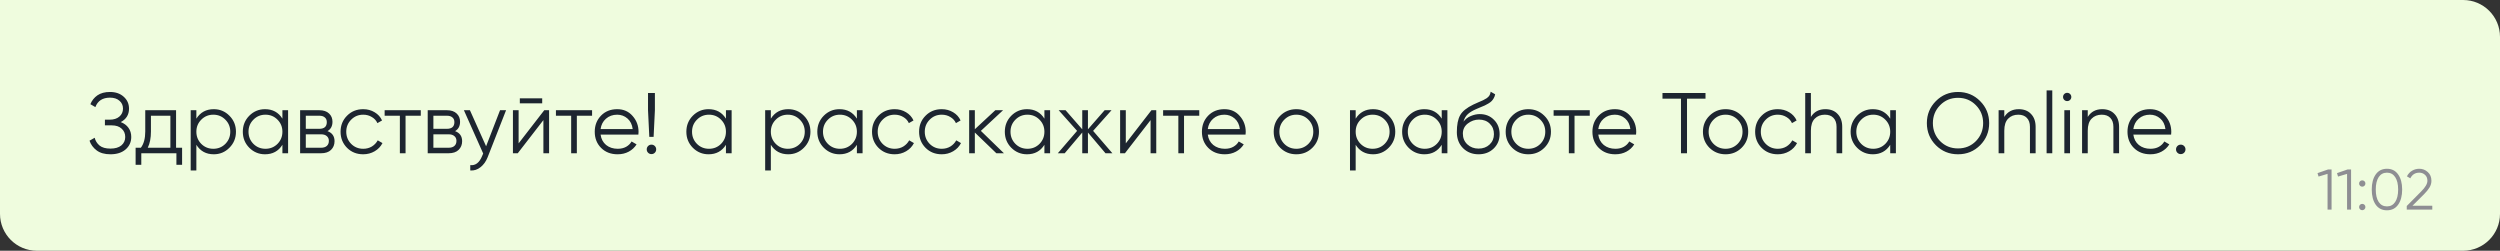 <svg width="339" height="34" viewBox="0 0 339 34" fill="none" xmlns="http://www.w3.org/2000/svg">
<rect x="0" y="0" width="339" height="34" fill="#333333" stroke="none"/>
<path d="M0 0H334C336.761 0 339 2.239 339 5V29C339 31.761 336.761 34 334 34H5C2.239 34 0 31.761 0 29V0Z" fill="#EFFCDE"/>
<path d="M16.374 16.556C16.826 16.727 17.176 16.988 17.425 17.338C17.674 17.688 17.798 18.1 17.798 18.575C17.798 19.259 17.541 19.824 17.028 20.267C16.522 20.703 15.837 20.921 14.974 20.921C14.196 20.921 13.573 20.746 13.107 20.395C12.64 20.045 12.317 19.606 12.138 19.077L12.838 18.68C12.939 19.092 13.157 19.442 13.492 19.73C13.834 20.01 14.328 20.15 14.974 20.15C15.612 20.15 16.106 20.006 16.456 19.718C16.806 19.423 16.981 19.042 16.981 18.575C16.981 18.108 16.818 17.731 16.491 17.443C16.172 17.147 15.729 16.999 15.161 16.999H14.227V16.229H14.869C15.421 16.229 15.861 16.089 16.188 15.809C16.514 15.529 16.678 15.167 16.678 14.723C16.678 14.288 16.518 13.934 16.199 13.661C15.888 13.381 15.46 13.241 14.915 13.241C13.912 13.241 13.25 13.669 12.931 14.525L12.255 14.128C12.457 13.63 12.776 13.23 13.211 12.926C13.655 12.623 14.223 12.471 14.915 12.471C15.686 12.471 16.308 12.689 16.783 13.124C17.257 13.553 17.495 14.089 17.495 14.735C17.495 15.552 17.121 16.159 16.374 16.556ZM23.875 20.034H24.692V22.345H23.921V20.781H19.16V22.345H18.389V20.034H19.101C19.498 19.512 19.697 18.777 19.697 17.828V14.945H23.875V20.034ZM20.035 20.034H23.104V15.692H20.467V17.828C20.467 18.723 20.323 19.458 20.035 20.034ZM28.985 14.805C29.817 14.805 30.525 15.101 31.109 15.692C31.7 16.283 31.996 17.007 31.996 17.863C31.996 18.719 31.7 19.442 31.109 20.034C30.525 20.625 29.817 20.921 28.985 20.921C27.95 20.921 27.164 20.493 26.627 19.637V23.115H25.857V14.945H26.627V16.089C27.164 15.233 27.95 14.805 28.985 14.805ZM27.292 19.509C27.736 19.952 28.28 20.174 28.926 20.174C29.572 20.174 30.117 19.952 30.56 19.509C31.004 19.057 31.225 18.509 31.225 17.863C31.225 17.217 31.004 16.672 30.56 16.229C30.117 15.778 29.572 15.552 28.926 15.552C28.28 15.552 27.736 15.778 27.292 16.229C26.849 16.672 26.627 17.217 26.627 17.863C26.627 18.509 26.849 19.057 27.292 19.509ZM38.295 14.945H39.065V20.781H38.295V19.637C37.758 20.493 36.972 20.921 35.937 20.921C35.105 20.921 34.393 20.625 33.802 20.034C33.218 19.442 32.926 18.719 32.926 17.863C32.926 17.007 33.218 16.283 33.802 15.692C34.393 15.101 35.105 14.805 35.937 14.805C36.972 14.805 37.758 15.233 38.295 16.089V14.945ZM34.362 19.509C34.805 19.952 35.35 20.174 35.996 20.174C36.642 20.174 37.186 19.952 37.63 19.509C38.073 19.057 38.295 18.509 38.295 17.863C38.295 17.217 38.073 16.672 37.63 16.229C37.186 15.778 36.642 15.552 35.996 15.552C35.35 15.552 34.805 15.778 34.362 16.229C33.918 16.672 33.697 17.217 33.697 17.863C33.697 18.509 33.918 19.057 34.362 19.509ZM44.407 17.781C45.045 18.015 45.364 18.47 45.364 19.147C45.364 19.621 45.205 20.014 44.886 20.325C44.575 20.629 44.123 20.781 43.532 20.781H40.696V14.945H43.299C43.867 14.945 44.306 15.093 44.617 15.389C44.929 15.677 45.084 16.05 45.084 16.509C45.084 17.093 44.859 17.517 44.407 17.781ZM43.299 15.692H41.466V17.466H43.299C43.976 17.466 44.314 17.163 44.314 16.556C44.314 16.283 44.225 16.073 44.046 15.925C43.874 15.77 43.626 15.692 43.299 15.692ZM43.532 20.034C43.874 20.034 44.135 19.952 44.314 19.789C44.501 19.625 44.594 19.396 44.594 19.1C44.594 18.828 44.501 18.614 44.314 18.458C44.135 18.295 43.874 18.213 43.532 18.213H41.466V20.034H43.532ZM49.251 20.921C48.372 20.921 47.64 20.629 47.057 20.045C46.473 19.454 46.181 18.727 46.181 17.863C46.181 16.999 46.473 16.276 47.057 15.692C47.64 15.101 48.372 14.805 49.251 14.805C49.827 14.805 50.344 14.945 50.803 15.225C51.262 15.498 51.597 15.867 51.807 16.334L51.176 16.696C51.021 16.346 50.768 16.07 50.418 15.867C50.075 15.657 49.687 15.552 49.251 15.552C48.605 15.552 48.06 15.778 47.617 16.229C47.173 16.672 46.952 17.217 46.952 17.863C46.952 18.509 47.173 19.057 47.617 19.509C48.06 19.952 48.605 20.174 49.251 20.174C49.687 20.174 50.075 20.073 50.418 19.87C50.76 19.66 51.029 19.38 51.223 19.03L51.865 19.403C51.624 19.87 51.27 20.24 50.803 20.512C50.336 20.785 49.819 20.921 49.251 20.921ZM57.058 14.945V15.692H54.993V20.781H54.222V15.692H52.157V14.945H57.058ZM61.708 17.781C62.346 18.015 62.665 18.47 62.665 19.147C62.665 19.621 62.506 20.014 62.187 20.325C61.876 20.629 61.424 20.781 60.833 20.781H57.997V14.945H60.6C61.168 14.945 61.607 15.093 61.919 15.389C62.23 15.677 62.385 16.05 62.385 16.509C62.385 17.093 62.16 17.517 61.708 17.781ZM60.6 15.692H58.767V17.466H60.6C61.277 17.466 61.615 17.163 61.615 16.556C61.615 16.283 61.526 16.073 61.347 15.925C61.175 15.77 60.926 15.692 60.6 15.692ZM60.833 20.034C61.175 20.034 61.436 19.952 61.615 19.789C61.802 19.625 61.895 19.396 61.895 19.1C61.895 18.828 61.802 18.614 61.615 18.458C61.436 18.295 61.175 18.213 60.833 18.213H58.767V20.034H60.833ZM67.806 14.945H68.623L66.126 21.317C65.9 21.893 65.577 22.345 65.157 22.671C64.744 23.006 64.281 23.154 63.768 23.115V22.391C64.468 22.469 65.001 22.064 65.367 21.177L65.519 20.816L62.904 14.945H63.721L65.915 19.835L67.806 14.945ZM70.488 14.011V13.335H73.522V14.011H70.488ZM73.802 14.945H74.456V20.781H73.685V16.287L70.207 20.781H69.554V14.945H70.324V19.438L73.802 14.945ZM80.286 14.945V15.692H78.22V20.781H77.45V15.692H75.384V14.945H80.286ZM83.693 14.805C84.556 14.805 85.253 15.113 85.782 15.727C86.319 16.334 86.587 17.054 86.587 17.886C86.587 17.972 86.579 18.092 86.564 18.248H81.44C81.518 18.839 81.767 19.31 82.187 19.66C82.615 20.003 83.14 20.174 83.763 20.174C84.206 20.174 84.588 20.084 84.906 19.905C85.233 19.718 85.478 19.477 85.642 19.182L86.319 19.578C86.062 19.991 85.712 20.318 85.268 20.559C84.825 20.8 84.319 20.921 83.751 20.921C82.833 20.921 82.086 20.633 81.51 20.057C80.934 19.481 80.647 18.75 80.647 17.863C80.647 16.991 80.931 16.264 81.499 15.68C82.067 15.097 82.798 14.805 83.693 14.805ZM83.693 15.552C83.086 15.552 82.576 15.735 82.164 16.101C81.759 16.459 81.518 16.925 81.44 17.501H85.793C85.716 16.886 85.478 16.408 85.082 16.066C84.685 15.723 84.222 15.552 83.693 15.552ZM88.046 18.563L87.871 14.945V12.611H88.804V14.945L88.629 18.563H88.046ZM88.793 20.711C88.668 20.835 88.516 20.897 88.338 20.897C88.159 20.897 88.007 20.835 87.882 20.711C87.758 20.586 87.696 20.434 87.696 20.255C87.696 20.076 87.758 19.925 87.882 19.8C88.007 19.676 88.159 19.613 88.338 19.613C88.516 19.613 88.668 19.676 88.793 19.8C88.917 19.925 88.979 20.076 88.979 20.255C88.979 20.434 88.917 20.586 88.793 20.711ZM98.438 14.945H99.209V20.781H98.438V19.637C97.901 20.493 97.115 20.921 96.081 20.921C95.248 20.921 94.536 20.625 93.945 20.034C93.361 19.442 93.07 18.719 93.07 17.863C93.07 17.007 93.361 16.283 93.945 15.692C94.536 15.101 95.248 14.805 96.081 14.805C97.115 14.805 97.901 15.233 98.438 16.089V14.945ZM94.505 19.509C94.949 19.952 95.493 20.174 96.139 20.174C96.785 20.174 97.329 19.952 97.773 19.509C98.216 19.057 98.438 18.509 98.438 17.863C98.438 17.217 98.216 16.672 97.773 16.229C97.329 15.778 96.785 15.552 96.139 15.552C95.493 15.552 94.949 15.778 94.505 16.229C94.062 16.672 93.84 17.217 93.84 17.863C93.84 18.509 94.062 19.057 94.505 19.509ZM106.885 14.805C107.717 14.805 108.425 15.101 109.009 15.692C109.6 16.283 109.896 17.007 109.896 17.863C109.896 18.719 109.6 19.442 109.009 20.034C108.425 20.625 107.717 20.921 106.885 20.921C105.85 20.921 105.064 20.493 104.527 19.637V23.115H103.757V14.945H104.527V16.089C105.064 15.233 105.85 14.805 106.885 14.805ZM105.193 19.509C105.636 19.952 106.181 20.174 106.826 20.174C107.472 20.174 108.017 19.952 108.46 19.509C108.904 19.057 109.126 18.509 109.126 17.863C109.126 17.217 108.904 16.672 108.46 16.229C108.017 15.778 107.472 15.552 106.826 15.552C106.181 15.552 105.636 15.778 105.193 16.229C104.749 16.672 104.527 17.217 104.527 17.863C104.527 18.509 104.749 19.057 105.193 19.509ZM116.195 14.945H116.965V20.781H116.195V19.637C115.658 20.493 114.872 20.921 113.838 20.921C113.005 20.921 112.293 20.625 111.702 20.034C111.118 19.442 110.827 18.719 110.827 17.863C110.827 17.007 111.118 16.283 111.702 15.692C112.293 15.101 113.005 14.805 113.838 14.805C114.872 14.805 115.658 15.233 116.195 16.089V14.945ZM112.262 19.509C112.706 19.952 113.25 20.174 113.896 20.174C114.542 20.174 115.086 19.952 115.53 19.509C115.973 19.057 116.195 18.509 116.195 17.863C116.195 17.217 115.973 16.672 115.53 16.229C115.086 15.778 114.542 15.552 113.896 15.552C113.25 15.552 112.706 15.778 112.262 16.229C111.819 16.672 111.597 17.217 111.597 17.863C111.597 18.509 111.819 19.057 112.262 19.509ZM121.316 20.921C120.436 20.921 119.705 20.629 119.121 20.045C118.538 19.454 118.246 18.727 118.246 17.863C118.246 16.999 118.538 16.276 119.121 15.692C119.705 15.101 120.436 14.805 121.316 14.805C121.891 14.805 122.409 14.945 122.868 15.225C123.327 15.498 123.661 15.867 123.871 16.334L123.241 16.696C123.086 16.346 122.833 16.07 122.483 15.867C122.14 15.657 121.751 15.552 121.316 15.552C120.67 15.552 120.125 15.778 119.682 16.229C119.238 16.672 119.016 17.217 119.016 17.863C119.016 18.509 119.238 19.057 119.682 19.509C120.125 19.952 120.67 20.174 121.316 20.174C121.751 20.174 122.14 20.073 122.483 19.87C122.825 19.66 123.093 19.38 123.288 19.03L123.93 19.403C123.689 19.87 123.335 20.24 122.868 20.512C122.401 20.785 121.884 20.921 121.316 20.921ZM127.698 20.921C126.819 20.921 126.087 20.629 125.504 20.045C124.92 19.454 124.629 18.727 124.629 17.863C124.629 16.999 124.92 16.276 125.504 15.692C126.087 15.101 126.819 14.805 127.698 14.805C128.274 14.805 128.791 14.945 129.25 15.225C129.709 15.498 130.044 15.867 130.254 16.334L129.624 16.696C129.468 16.346 129.215 16.07 128.865 15.867C128.523 15.657 128.134 15.552 127.698 15.552C127.052 15.552 126.508 15.778 126.064 16.229C125.621 16.672 125.399 17.217 125.399 17.863C125.399 18.509 125.621 19.057 126.064 19.509C126.508 19.952 127.052 20.174 127.698 20.174C128.134 20.174 128.523 20.073 128.865 19.87C129.207 19.66 129.476 19.38 129.67 19.03L130.312 19.403C130.071 19.87 129.717 20.24 129.25 20.512C128.783 20.785 128.266 20.921 127.698 20.921ZM136.133 20.781H135.106L132.188 17.968V20.781H131.418V14.945H132.188V17.524L134.966 14.945H136.016L133.005 17.746L136.133 20.781ZM141.622 14.945H142.393V20.781H141.622V19.637C141.086 20.493 140.3 20.921 139.265 20.921C138.432 20.921 137.72 20.625 137.129 20.034C136.546 19.442 136.254 18.719 136.254 17.863C136.254 17.007 136.546 16.283 137.129 15.692C137.72 15.101 138.432 14.805 139.265 14.805C140.3 14.805 141.086 15.233 141.622 16.089V14.945ZM137.689 19.509C138.133 19.952 138.677 20.174 139.323 20.174C139.969 20.174 140.514 19.952 140.957 19.509C141.401 19.057 141.622 18.509 141.622 17.863C141.622 17.217 141.401 16.672 140.957 16.229C140.514 15.778 139.969 15.552 139.323 15.552C138.677 15.552 138.133 15.778 137.689 16.229C137.246 16.672 137.024 17.217 137.024 17.863C137.024 18.509 137.246 19.057 137.689 19.509ZM150.839 20.781H149.906L147.525 17.968V20.781H146.754V17.968L144.374 20.781H143.44L146.054 17.746L143.557 14.945H144.49L146.754 17.536V14.945H147.525V17.536L149.789 14.945H150.723L148.225 17.746L150.839 20.781ZM156.136 14.945H156.789V20.781H156.019V16.287L152.541 20.781H151.888V14.945H152.658V19.438L156.136 14.945ZM162.62 14.945V15.692H160.554V20.781H159.784V15.692H157.718V14.945H162.62ZM166.026 14.805C166.89 14.805 167.586 15.113 168.115 15.727C168.652 16.334 168.921 17.054 168.921 17.886C168.921 17.972 168.913 18.092 168.897 18.248H163.774C163.852 18.839 164.101 19.31 164.521 19.66C164.949 20.003 165.474 20.174 166.096 20.174C166.54 20.174 166.921 20.084 167.24 19.905C167.567 19.718 167.812 19.477 167.975 19.182L168.652 19.578C168.396 19.991 168.045 20.318 167.602 20.559C167.158 20.8 166.653 20.921 166.085 20.921C165.167 20.921 164.42 20.633 163.844 20.057C163.268 19.481 162.98 18.75 162.98 17.863C162.98 16.991 163.264 16.264 163.832 15.68C164.4 15.097 165.132 14.805 166.026 14.805ZM166.026 15.552C165.42 15.552 164.91 15.735 164.498 16.101C164.093 16.459 163.852 16.925 163.774 17.501H168.127C168.049 16.886 167.812 16.408 167.415 16.066C167.018 15.723 166.555 15.552 166.026 15.552ZM177.954 20.045C177.362 20.629 176.639 20.921 175.783 20.921C174.927 20.921 174.2 20.629 173.601 20.045C173.009 19.454 172.714 18.727 172.714 17.863C172.714 16.999 173.009 16.276 173.601 15.692C174.2 15.101 174.927 14.805 175.783 14.805C176.639 14.805 177.362 15.101 177.954 15.692C178.553 16.276 178.852 16.999 178.852 17.863C178.852 18.727 178.553 19.454 177.954 20.045ZM174.149 19.509C174.593 19.952 175.137 20.174 175.783 20.174C176.429 20.174 176.973 19.952 177.417 19.509C177.86 19.057 178.082 18.509 178.082 17.863C178.082 17.217 177.86 16.672 177.417 16.229C176.973 15.778 176.429 15.552 175.783 15.552C175.137 15.552 174.593 15.778 174.149 16.229C173.706 16.672 173.484 17.217 173.484 17.863C173.484 18.509 173.706 19.057 174.149 19.509ZM186.187 14.805C187.019 14.805 187.727 15.101 188.311 15.692C188.902 16.283 189.198 17.007 189.198 17.863C189.198 18.719 188.902 19.442 188.311 20.034C187.727 20.625 187.019 20.921 186.187 20.921C185.152 20.921 184.366 20.493 183.829 19.637V23.115H183.059V14.945H183.829V16.089C184.366 15.233 185.152 14.805 186.187 14.805ZM184.495 19.509C184.938 19.952 185.483 20.174 186.129 20.174C186.774 20.174 187.319 19.952 187.762 19.509C188.206 19.057 188.428 18.509 188.428 17.863C188.428 17.217 188.206 16.672 187.762 16.229C187.319 15.778 186.774 15.552 186.129 15.552C185.483 15.552 184.938 15.778 184.495 16.229C184.051 16.672 183.829 17.217 183.829 17.863C183.829 18.509 184.051 19.057 184.495 19.509ZM195.497 14.945H196.267V20.781H195.497V19.637C194.96 20.493 194.174 20.921 193.14 20.921C192.307 20.921 191.595 20.625 191.004 20.034C190.42 19.442 190.129 18.719 190.129 17.863C190.129 17.007 190.42 16.283 191.004 15.692C191.595 15.101 192.307 14.805 193.14 14.805C194.174 14.805 194.96 15.233 195.497 16.089V14.945ZM191.564 19.509C192.008 19.952 192.552 20.174 193.198 20.174C193.844 20.174 194.388 19.952 194.832 19.509C195.275 19.057 195.497 18.509 195.497 17.863C195.497 17.217 195.275 16.672 194.832 16.229C194.388 15.778 193.844 15.552 193.198 15.552C192.552 15.552 192.008 15.778 191.564 16.229C191.121 16.672 190.899 17.217 190.899 17.863C190.899 18.509 191.121 19.057 191.564 19.509ZM200.489 20.921C199.649 20.921 198.949 20.644 198.388 20.092C197.828 19.532 197.548 18.808 197.548 17.921C197.548 16.925 197.696 16.163 197.992 15.634C198.287 15.097 198.886 14.611 199.789 14.175C199.96 14.089 200.186 13.988 200.466 13.871C200.754 13.755 200.968 13.661 201.108 13.591C201.256 13.521 201.415 13.432 201.586 13.323C201.757 13.206 201.886 13.078 201.971 12.938C202.057 12.798 202.111 12.63 202.135 12.436L202.742 12.786C202.711 12.973 202.648 13.148 202.555 13.311C202.462 13.475 202.364 13.607 202.263 13.708C202.17 13.809 202.018 13.922 201.808 14.046C201.606 14.163 201.446 14.249 201.33 14.303C201.221 14.35 201.026 14.432 200.746 14.548C200.474 14.665 200.291 14.743 200.197 14.782C199.653 15.015 199.252 15.26 198.995 15.517C198.739 15.766 198.556 16.093 198.447 16.497C198.711 16.147 199.046 15.89 199.451 15.727C199.863 15.556 200.264 15.47 200.653 15.47C201.431 15.47 202.073 15.727 202.578 16.241C203.092 16.746 203.349 17.396 203.349 18.19C203.349 18.976 203.076 19.629 202.532 20.15C201.995 20.664 201.314 20.921 200.489 20.921ZM200.489 20.15C201.096 20.15 201.594 19.968 201.983 19.602C202.38 19.228 202.578 18.758 202.578 18.19C202.578 17.614 202.392 17.143 202.018 16.777C201.652 16.404 201.162 16.217 200.548 16.217C199.995 16.217 199.493 16.392 199.042 16.742C198.591 17.085 198.365 17.544 198.365 18.12C198.365 18.711 198.567 19.197 198.972 19.578C199.384 19.96 199.89 20.15 200.489 20.15ZM209.41 20.045C208.819 20.629 208.095 20.921 207.239 20.921C206.384 20.921 205.656 20.629 205.057 20.045C204.466 19.454 204.17 18.727 204.17 17.863C204.17 16.999 204.466 16.276 205.057 15.692C205.656 15.101 206.384 14.805 207.239 14.805C208.095 14.805 208.819 15.101 209.41 15.692C210.009 16.276 210.309 16.999 210.309 17.863C210.309 18.727 210.009 19.454 209.41 20.045ZM205.605 19.509C206.049 19.952 206.594 20.174 207.239 20.174C207.885 20.174 208.43 19.952 208.873 19.509C209.317 19.057 209.539 18.509 209.539 17.863C209.539 17.217 209.317 16.672 208.873 16.229C208.43 15.778 207.885 15.552 207.239 15.552C206.594 15.552 206.049 15.778 205.605 16.229C205.162 16.672 204.94 17.217 204.94 17.863C204.94 18.509 205.162 19.057 205.605 19.509ZM215.571 14.945V15.692H213.506V20.781H212.735V15.692H210.67V14.945H215.571ZM218.978 14.805C219.842 14.805 220.538 15.113 221.067 15.727C221.604 16.334 221.872 17.054 221.872 17.886C221.872 17.972 221.865 18.092 221.849 18.248H216.726C216.803 18.839 217.052 19.31 217.472 19.66C217.9 20.003 218.426 20.174 219.048 20.174C219.492 20.174 219.873 20.084 220.192 19.905C220.519 19.718 220.764 19.477 220.927 19.182L221.604 19.578C221.347 19.991 220.997 20.318 220.554 20.559C220.11 20.8 219.604 20.921 219.036 20.921C218.118 20.921 217.371 20.633 216.796 20.057C216.22 19.481 215.932 18.75 215.932 17.863C215.932 16.991 216.216 16.264 216.784 15.68C217.352 15.097 218.083 14.805 218.978 14.805ZM218.978 15.552C218.371 15.552 217.862 15.735 217.449 16.101C217.045 16.459 216.803 16.925 216.726 17.501H221.079C221.001 16.886 220.764 16.408 220.367 16.066C219.97 15.723 219.507 15.552 218.978 15.552ZM231.267 12.611V13.381H228.758V20.781H227.941V13.381H225.432V12.611H231.267ZM236.16 20.045C235.568 20.629 234.845 20.921 233.989 20.921C233.133 20.921 232.405 20.629 231.806 20.045C231.215 19.454 230.919 18.727 230.919 17.863C230.919 16.999 231.215 16.276 231.806 15.692C232.405 15.101 233.133 14.805 233.989 14.805C234.845 14.805 235.568 15.101 236.16 15.692C236.759 16.276 237.058 16.999 237.058 17.863C237.058 18.727 236.759 19.454 236.16 20.045ZM232.355 19.509C232.798 19.952 233.343 20.174 233.989 20.174C234.635 20.174 235.179 19.952 235.623 19.509C236.066 19.057 236.288 18.509 236.288 17.863C236.288 17.217 236.066 16.672 235.623 16.229C235.179 15.778 234.635 15.552 233.989 15.552C233.343 15.552 232.798 15.778 232.355 16.229C231.911 16.672 231.69 17.217 231.69 17.863C231.69 18.509 231.911 19.057 232.355 19.509ZM241.066 20.921C240.187 20.921 239.456 20.629 238.872 20.045C238.289 19.454 237.997 18.727 237.997 17.863C237.997 16.999 238.289 16.276 238.872 15.692C239.456 15.101 240.187 14.805 241.066 14.805C241.642 14.805 242.16 14.945 242.619 15.225C243.078 15.498 243.412 15.867 243.622 16.334L242.992 16.696C242.836 16.346 242.584 16.07 242.234 15.867C241.891 15.657 241.502 15.552 241.066 15.552C240.421 15.552 239.876 15.778 239.433 16.229C238.989 16.672 238.767 17.217 238.767 17.863C238.767 18.509 238.989 19.057 239.433 19.509C239.876 19.952 240.421 20.174 241.066 20.174C241.502 20.174 241.891 20.073 242.234 19.87C242.576 19.66 242.844 19.38 243.039 19.03L243.681 19.403C243.439 19.87 243.085 20.24 242.619 20.512C242.152 20.785 241.634 20.921 241.066 20.921ZM247.518 14.805C248.226 14.805 248.782 15.023 249.186 15.459C249.599 15.887 249.805 16.466 249.805 17.198V20.781H249.035V17.198C249.035 16.676 248.895 16.272 248.615 15.984C248.342 15.696 247.953 15.552 247.448 15.552C246.887 15.552 246.432 15.731 246.082 16.089C245.732 16.439 245.557 16.984 245.557 17.723V20.781H244.787V12.611H245.557V15.855C245.993 15.155 246.646 14.805 247.518 14.805ZM256.313 14.945H257.083V20.781H256.313V19.637C255.776 20.493 254.99 20.921 253.955 20.921C253.123 20.921 252.411 20.625 251.82 20.034C251.236 19.442 250.944 18.719 250.944 17.863C250.944 17.007 251.236 16.283 251.82 15.692C252.411 15.101 253.123 14.805 253.955 14.805C254.99 14.805 255.776 15.233 256.313 16.089V14.945ZM252.38 19.509C252.823 19.952 253.368 20.174 254.014 20.174C254.659 20.174 255.204 19.952 255.648 19.509C256.091 19.057 256.313 18.509 256.313 17.863C256.313 17.217 256.091 16.672 255.648 16.229C255.204 15.778 254.659 15.552 254.014 15.552C253.368 15.552 252.823 15.778 252.38 16.229C251.936 16.672 251.715 17.217 251.715 17.863C251.715 18.509 251.936 19.057 252.38 19.509ZM268.506 19.695C267.689 20.512 266.689 20.921 265.506 20.921C264.324 20.921 263.324 20.512 262.507 19.695C261.69 18.87 261.282 17.871 261.282 16.696C261.282 15.521 261.69 14.525 262.507 13.708C263.324 12.883 264.324 12.471 265.506 12.471C266.689 12.471 267.689 12.883 268.506 13.708C269.323 14.525 269.731 15.521 269.731 16.696C269.731 17.871 269.323 18.87 268.506 19.695ZM263.079 19.135C263.732 19.796 264.542 20.127 265.506 20.127C266.471 20.127 267.28 19.796 267.934 19.135C268.587 18.466 268.914 17.653 268.914 16.696C268.914 15.739 268.587 14.93 267.934 14.268C267.28 13.599 266.471 13.265 265.506 13.265C264.542 13.265 263.732 13.599 263.079 14.268C262.425 14.93 262.099 15.739 262.099 16.696C262.099 17.653 262.425 18.466 263.079 19.135ZM273.743 14.805C274.451 14.805 275.007 15.023 275.412 15.459C275.824 15.887 276.03 16.466 276.03 17.198V20.781H275.26V17.198C275.26 16.676 275.12 16.272 274.84 15.984C274.567 15.696 274.178 15.552 273.673 15.552C273.112 15.552 272.657 15.731 272.307 16.089C271.957 16.439 271.782 16.984 271.782 17.723V20.781H271.012V14.945H271.782V15.855C272.218 15.155 272.871 14.805 273.743 14.805ZM277.519 20.781V12.261H278.29V20.781H277.519ZM280.706 13.545C280.597 13.654 280.465 13.708 280.309 13.708C280.154 13.708 280.022 13.654 279.913 13.545C279.804 13.436 279.749 13.303 279.749 13.148C279.749 12.992 279.804 12.86 279.913 12.751C280.022 12.642 280.154 12.588 280.309 12.588C280.465 12.588 280.597 12.642 280.706 12.751C280.815 12.86 280.87 12.992 280.87 13.148C280.87 13.303 280.815 13.436 280.706 13.545ZM279.924 20.781V14.945H280.695V20.781H279.924ZM285.06 14.805C285.768 14.805 286.324 15.023 286.729 15.459C287.141 15.887 287.348 16.466 287.348 17.198V20.781H286.577V17.198C286.577 16.676 286.437 16.272 286.157 15.984C285.885 15.696 285.496 15.552 284.99 15.552C284.43 15.552 283.975 15.731 283.625 16.089C283.274 16.439 283.099 16.984 283.099 17.723V20.781H282.329V14.945H283.099V15.855C283.535 15.155 284.189 14.805 285.06 14.805ZM291.533 14.805C292.397 14.805 293.093 15.113 293.622 15.727C294.159 16.334 294.427 17.054 294.427 17.886C294.427 17.972 294.419 18.092 294.404 18.248H289.28C289.358 18.839 289.607 19.31 290.027 19.66C290.455 20.003 290.98 20.174 291.603 20.174C292.046 20.174 292.428 20.084 292.747 19.905C293.073 19.718 293.319 19.477 293.482 19.182L294.159 19.578C293.902 19.991 293.552 20.318 293.108 20.559C292.665 20.8 292.159 20.921 291.591 20.921C290.673 20.921 289.926 20.633 289.35 20.057C288.775 19.481 288.487 18.75 288.487 17.863C288.487 16.991 288.771 16.264 289.339 15.68C289.907 15.097 290.638 14.805 291.533 14.805ZM291.533 15.552C290.926 15.552 290.416 15.735 290.004 16.101C289.599 16.459 289.358 16.925 289.28 17.501H293.634C293.556 16.886 293.319 16.408 292.922 16.066C292.525 15.723 292.062 15.552 291.533 15.552ZM296.166 20.711C296.041 20.835 295.889 20.897 295.71 20.897C295.531 20.897 295.38 20.835 295.255 20.711C295.131 20.586 295.069 20.434 295.069 20.255C295.069 20.076 295.131 19.925 295.255 19.8C295.38 19.676 295.531 19.613 295.71 19.613C295.889 19.613 296.041 19.676 296.166 19.8C296.29 19.925 296.352 20.076 296.352 20.255C296.352 20.434 296.29 20.586 296.166 20.711Z" fill="#1D2530"/>
<path d="M315.695 22.977H316.161V28.424H315.617V23.577L314.395 23.942L314.255 23.475L315.695 22.977ZM318.339 22.977H318.806V28.424H318.261V23.577L317.039 23.942L316.899 23.475L318.339 22.977ZM320.625 25.187C320.542 25.27 320.441 25.312 320.322 25.312C320.202 25.312 320.101 25.27 320.018 25.187C319.935 25.104 319.894 25.003 319.894 24.884C319.894 24.764 319.935 24.663 320.018 24.58C320.101 24.497 320.202 24.456 320.322 24.456C320.441 24.456 320.542 24.497 320.625 24.58C320.708 24.663 320.75 24.764 320.75 24.884C320.75 25.003 320.708 25.104 320.625 25.187ZM320.625 28.377C320.542 28.46 320.441 28.502 320.322 28.502C320.202 28.502 320.101 28.46 320.018 28.377C319.935 28.294 319.894 28.193 319.894 28.074C319.894 27.954 319.935 27.853 320.018 27.77C320.101 27.687 320.202 27.646 320.322 27.646C320.441 27.646 320.542 27.687 320.625 27.77C320.708 27.853 320.75 27.954 320.75 28.074C320.75 28.193 320.708 28.294 320.625 28.377ZM325.188 27.755C324.83 28.263 324.324 28.517 323.671 28.517C323.017 28.517 322.509 28.263 322.146 27.755C321.788 27.241 321.609 26.556 321.609 25.701C321.609 24.845 321.788 24.163 322.146 23.654C322.509 23.141 323.017 22.884 323.671 22.884C324.324 22.884 324.83 23.141 325.188 23.654C325.551 24.163 325.733 24.845 325.733 25.701C325.733 26.556 325.551 27.241 325.188 27.755ZM322.551 27.389C322.82 27.788 323.194 27.988 323.671 27.988C324.148 27.988 324.519 27.788 324.784 27.389C325.053 26.99 325.188 26.427 325.188 25.701C325.188 24.974 325.053 24.412 324.784 24.012C324.519 23.613 324.148 23.413 323.671 23.413C323.194 23.413 322.82 23.613 322.551 24.012C322.286 24.412 322.154 24.974 322.154 25.701C322.154 26.427 322.286 26.99 322.551 27.389ZM326.356 28.424V27.934L328.317 25.957C328.877 25.397 329.157 24.917 329.157 24.518C329.157 24.171 329.048 23.901 328.83 23.709C328.618 23.512 328.361 23.413 328.06 23.413C327.5 23.413 327.093 23.67 326.838 24.183L326.379 23.911C326.551 23.574 326.784 23.32 327.08 23.149C327.375 22.972 327.702 22.884 328.06 22.884C328.496 22.884 328.877 23.032 329.204 23.328C329.536 23.618 329.702 24.015 329.702 24.518C329.702 24.834 329.614 25.138 329.437 25.428C329.261 25.719 329.012 26.025 328.69 26.346L327.134 27.895H329.818V28.424H326.356Z" fill="#8E8E93"/>
</svg>
